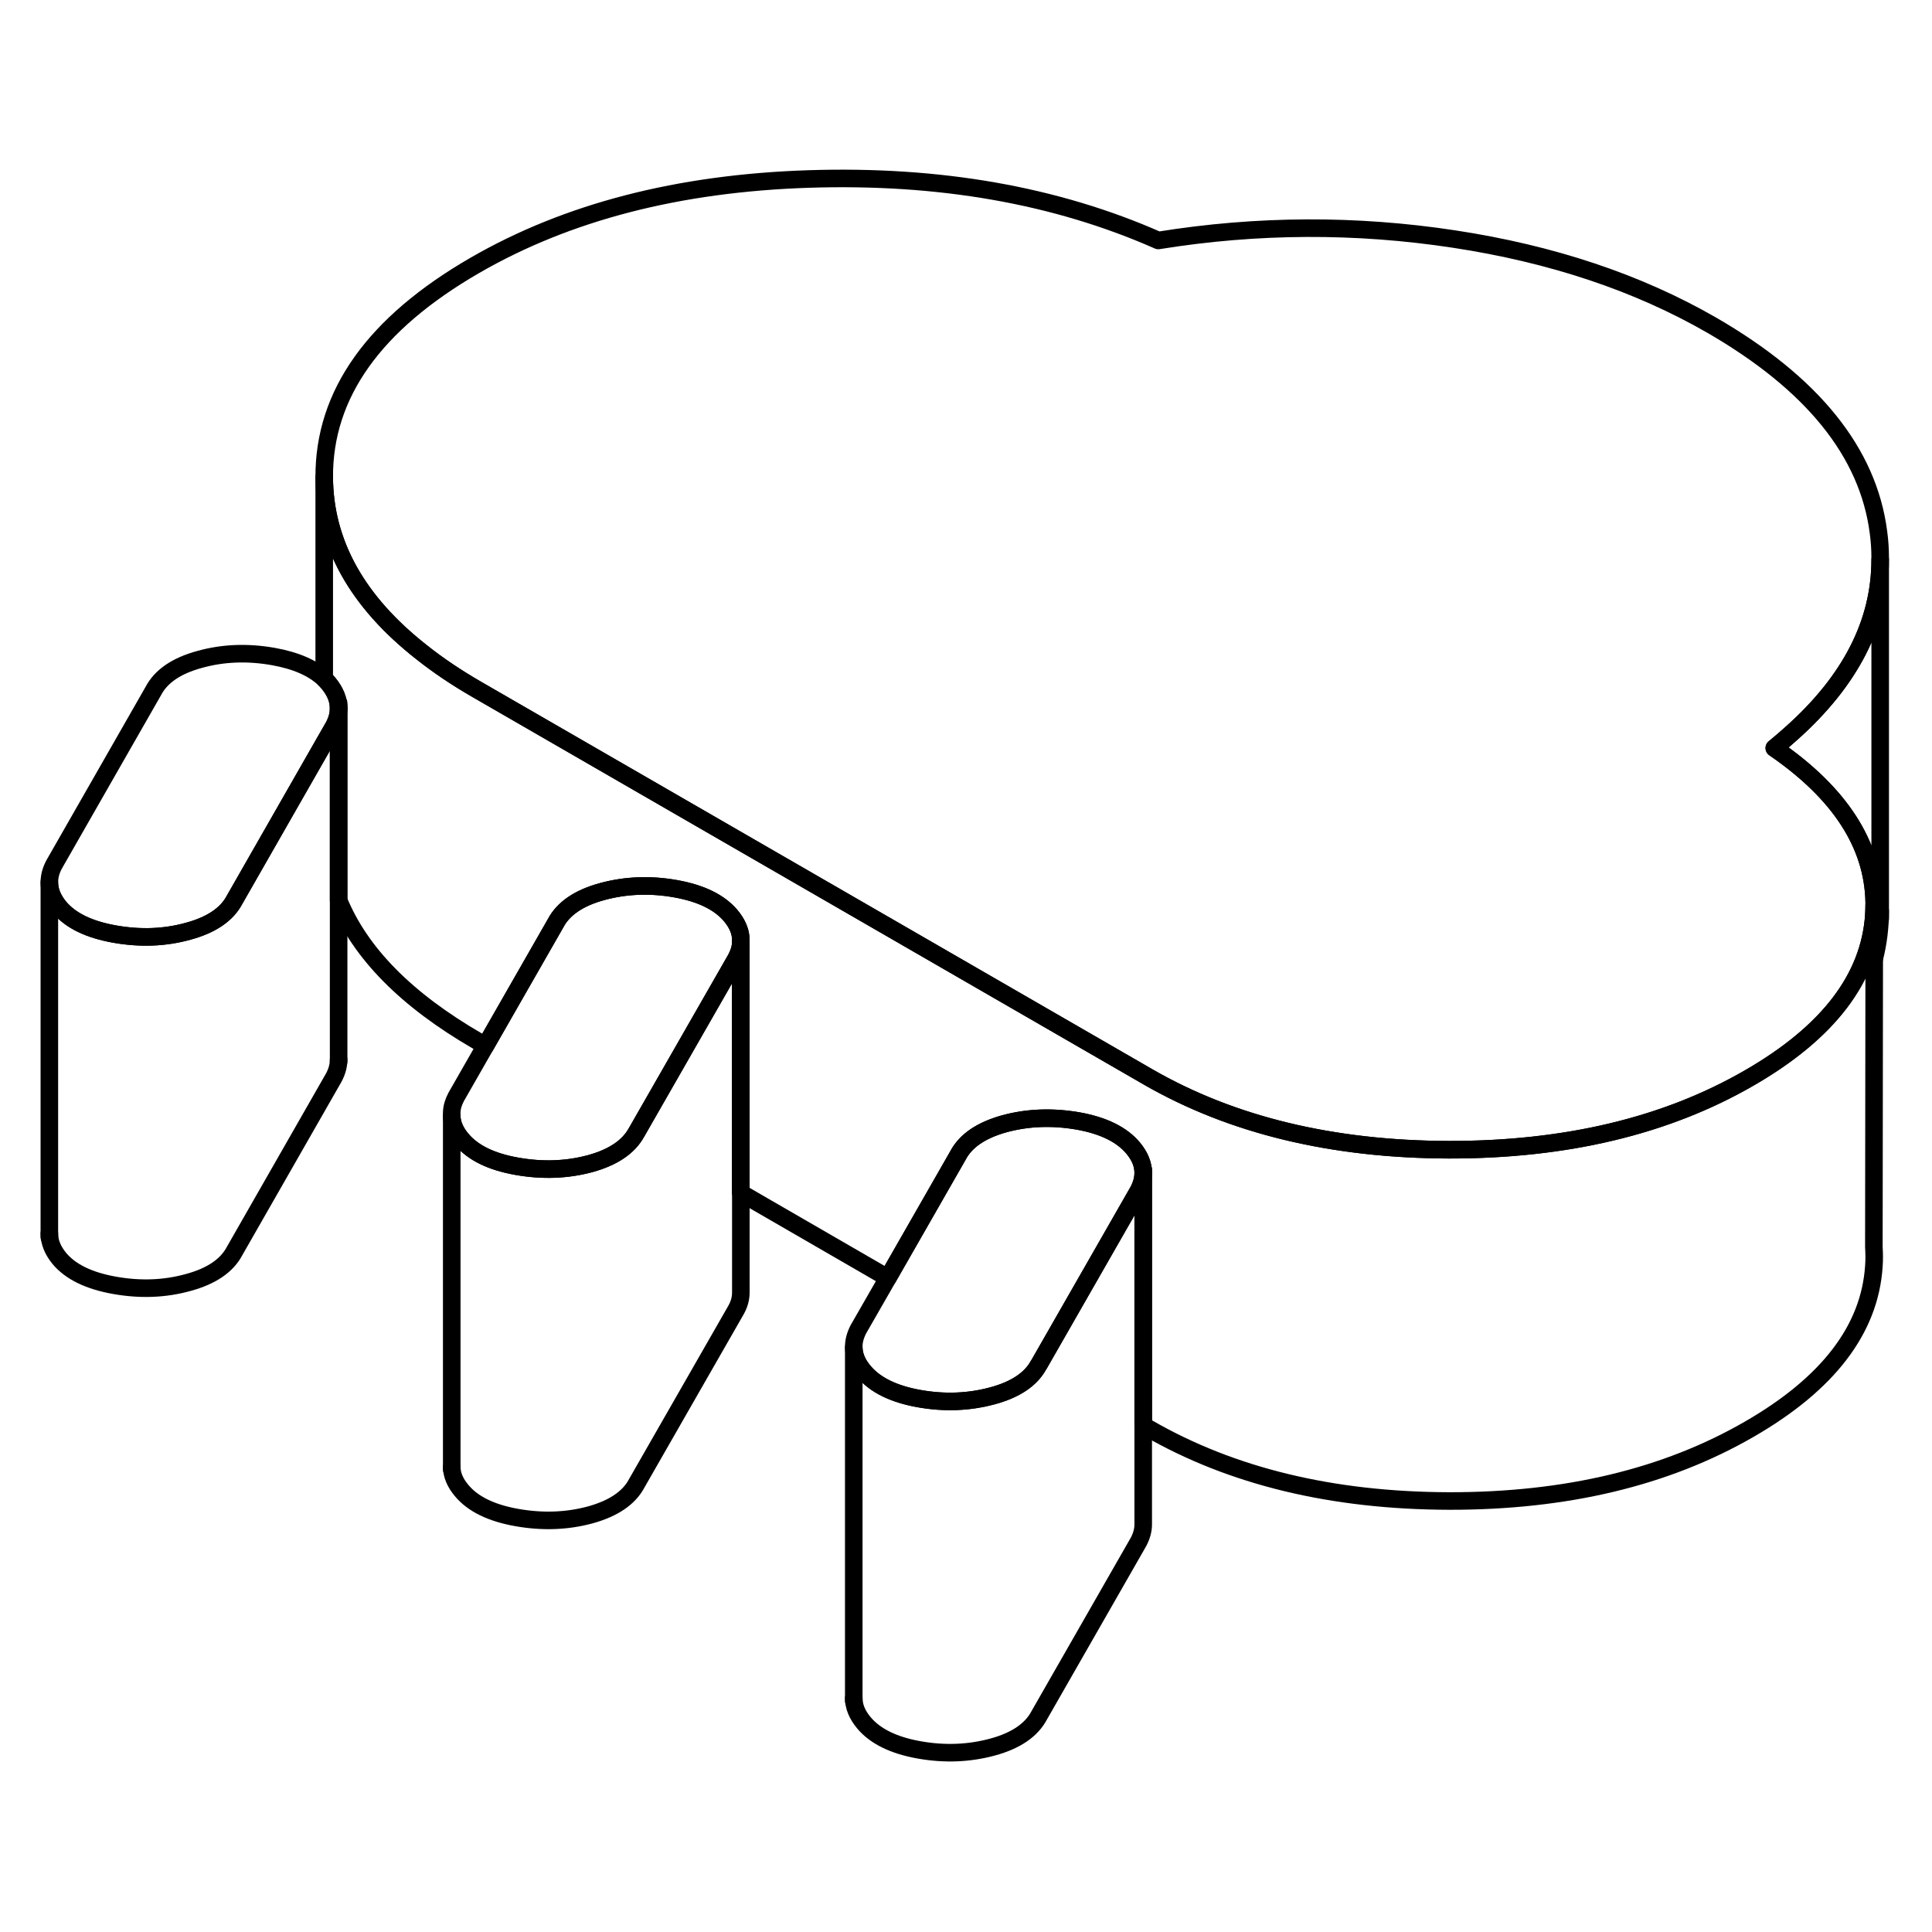 <svg width="48" height="48" viewBox="0 0 110 94" fill="none" xmlns="http://www.w3.org/2000/svg" stroke-width="1px"
     stroke-linecap="round" stroke-linejoin="round">
    <path d="M42.17 45.341V45.801C42.14 46.051 42.05 46.301 41.92 46.561L36.26 56.441C36.26 56.441 36.24 56.471 36.23 56.491C35.78 57.301 34.91 57.891 33.61 58.251C32.28 58.611 30.88 58.661 29.42 58.401C27.96 58.141 26.92 57.631 26.28 56.861C25.92 56.431 25.73 55.991 25.72 55.541V55.321C25.73 55.031 25.82 54.741 25.98 54.441L27.64 51.541L31.63 44.571C32.07 43.731 32.96 43.121 34.29 42.761C35.62 42.401 37.01 42.341 38.47 42.601C39.93 42.861 40.98 43.381 41.62 44.151C41.94 44.541 42.13 44.941 42.17 45.341Z" stroke="currentColor" stroke-linejoin="round"/>
    <path d="M65.09 58.771C65.09 59.111 65 59.441 64.82 59.791L59.17 69.661C59.17 69.661 59.15 69.701 59.13 69.721C58.69 70.531 57.81 71.121 56.51 71.471C55.18 71.831 53.79 71.891 52.33 71.631C50.87 71.371 49.82 70.851 49.18 70.081C48.81 69.641 48.62 69.191 48.61 68.731C48.6 68.381 48.69 68.031 48.88 67.671L50.55 64.761L54.54 57.791C54.98 56.951 55.86 56.351 57.19 55.981C58.52 55.621 59.91 55.571 61.37 55.821C62.83 56.081 63.88 56.601 64.52 57.371C64.9 57.831 65.09 58.291 65.09 58.771Z" stroke="currentColor" stroke-linejoin="round"/>
    <path d="M102.01 33.741C101.69 34.031 101.36 34.311 101.02 34.591C104.75 37.151 106.65 40.081 106.71 43.371V43.521C106.71 43.711 106.7 43.911 106.69 44.101C106.45 47.691 104.09 50.781 99.6 53.371C94.86 56.111 89.16 57.471 82.5 57.461C75.84 57.441 70.13 56.061 65.36 53.311L27.18 31.271C26 30.591 24.94 29.881 24 29.131C20.33 26.251 18.48 22.931 18.46 19.171C18.44 14.441 21.3 10.421 27.05 7.101C32.3 4.071 38.63 2.431 46.05 2.191C53.47 1.951 60.11 3.111 65.95 5.691C71.59 4.781 77.21 4.761 82.79 5.611C88.38 6.461 93.27 8.101 97.47 10.521C103.19 13.831 106.36 17.751 106.95 22.291C107.02 22.791 107.05 23.281 107.05 23.771V23.861C107.05 27.451 105.37 30.741 102.01 33.741Z" stroke="currentColor" stroke-linejoin="round"/>
    <path d="M19.28 32.331C19.28 32.661 19.19 33.001 19.01 33.341L18.46 34.301L13.36 43.221C12.92 44.061 12.04 44.661 10.71 45.021C9.38 45.391 7.98 45.441 6.52 45.181C5.06 44.921 4.01 44.411 3.37 43.641C3 43.181 2.81 42.721 2.81 42.231C2.81 41.891 2.9 41.561 3.08 41.221L8.73 31.341C9.17 30.501 10.05 29.901 11.38 29.541C12.71 29.171 14.11 29.121 15.57 29.381C16.85 29.611 17.81 30.031 18.46 30.641C18.55 30.731 18.64 30.821 18.72 30.921C19.09 31.381 19.28 31.841 19.28 32.331Z" stroke="currentColor" stroke-linejoin="round"/>
    <path d="M106.71 43.521V46.611L106.69 62.901V62.991C106.71 63.351 106.72 63.721 106.69 64.101C106.45 67.691 104.09 70.781 99.6 73.371C94.86 76.111 89.16 77.471 82.5 77.461C75.84 77.441 70.13 76.061 65.36 73.311L65.09 73.151V58.771C65.09 58.291 64.9 57.831 64.52 57.371C63.88 56.601 62.83 56.081 61.37 55.821C59.91 55.571 58.52 55.621 57.19 55.981C55.86 56.351 54.98 56.951 54.54 57.791L50.55 64.761L42.18 59.921V45.801L42.17 45.341C42.13 44.941 41.94 44.541 41.62 44.151C40.98 43.381 39.93 42.861 38.47 42.601C37.01 42.341 35.62 42.401 34.29 42.761C32.96 43.121 32.07 43.731 31.63 44.571L27.64 51.541L27.18 51.271C23.14 48.931 20.51 46.271 19.28 43.261V32.331C19.28 31.841 19.09 31.381 18.72 30.921C18.64 30.821 18.55 30.731 18.46 30.641V19.171C18.48 22.931 20.33 26.251 24 29.131C24.94 29.881 26 30.591 27.18 31.271L65.36 53.311C70.13 56.061 75.84 57.441 82.5 57.461C89.16 57.461 94.86 56.111 99.6 53.371C104.09 50.781 106.45 47.691 106.69 44.101C106.7 43.911 106.71 43.711 106.71 43.521Z" stroke="currentColor" stroke-linejoin="round"/>
    <path d="M2.81 62.441V62.231" stroke="currentColor" stroke-linejoin="round"/>
    <path d="M19.28 52.431V52.331" stroke="currentColor" stroke-linejoin="round"/>
    <path d="M19.28 32.331V52.331C19.28 52.661 19.19 53.001 19.01 53.341L13.36 63.221C12.92 64.061 12.04 64.661 10.71 65.021C9.38 65.391 7.98 65.441 6.52 65.181C5.06 64.921 4.01 64.411 3.37 63.641C3 63.181 2.81 62.721 2.81 62.231V42.231C2.81 42.721 3 43.181 3.37 43.641C4.01 44.411 5.06 44.921 6.52 45.181C7.98 45.441 9.38 45.391 10.71 45.021C12.04 44.661 12.92 44.061 13.36 43.221L18.46 34.301L19.01 33.341C19.19 33.001 19.28 32.661 19.28 32.331Z" stroke="currentColor" stroke-linejoin="round"/>
    <path d="M19.28 32.331V32.031" stroke="currentColor" stroke-linejoin="round"/>
    <path d="M42.18 59.921V65.591C42.18 65.911 42.1 66.231 41.92 66.561L36.26 76.441C35.82 77.281 34.94 77.881 33.61 78.251C32.28 78.611 30.88 78.661 29.42 78.401C27.96 78.141 26.92 77.631 26.28 76.861C25.92 76.431 25.73 75.991 25.72 75.541V55.541C25.73 55.991 25.92 56.431 26.28 56.861C26.92 57.631 27.96 58.141 29.42 58.401C30.88 58.661 32.28 58.611 33.61 58.251C34.91 57.891 35.78 57.301 36.23 56.491C36.24 56.471 36.25 56.461 36.26 56.441L41.92 46.561C42.05 46.301 42.14 46.051 42.17 45.801V59.921H42.18Z" stroke="currentColor" stroke-linejoin="round"/>
    <path d="M25.72 75.661V75.541" stroke="currentColor" stroke-linejoin="round"/>
    <path d="M65.09 58.771V78.791C65.09 79.121 65 79.451 64.82 79.791L59.17 89.661C58.73 90.501 57.84 91.111 56.51 91.471C55.18 91.831 53.79 91.891 52.33 91.631C50.87 91.371 49.82 90.851 49.18 90.081C48.8 89.621 48.61 89.161 48.61 88.681V68.731C48.62 69.191 48.81 69.641 49.18 70.081C49.82 70.851 50.87 71.371 52.33 71.631C53.79 71.891 55.18 71.831 56.51 71.471C57.81 71.121 58.69 70.531 59.13 69.721C59.15 69.701 59.16 69.681 59.17 69.661L64.82 59.791C65 59.441 65.09 59.111 65.09 58.771Z" stroke="currentColor" stroke-linejoin="round"/>
    <path d="M48.61 88.851V88.681" stroke="currentColor" stroke-linejoin="round"/>
    <path d="M65.09 58.771V58.571" stroke="currentColor" stroke-linejoin="round"/>
    <path d="M107.05 23.861V43.861C107.05 44.791 106.94 45.701 106.71 46.591V43.371C106.65 40.081 104.75 37.151 101.02 34.591C101.36 34.311 101.69 34.031 102.01 33.741C105.37 30.741 107.05 27.451 107.05 23.861Z" stroke="currentColor" stroke-linejoin="round"/>
    <path d="M107.05 44.331V43.861" stroke="currentColor" stroke-linejoin="round"/>
</svg>